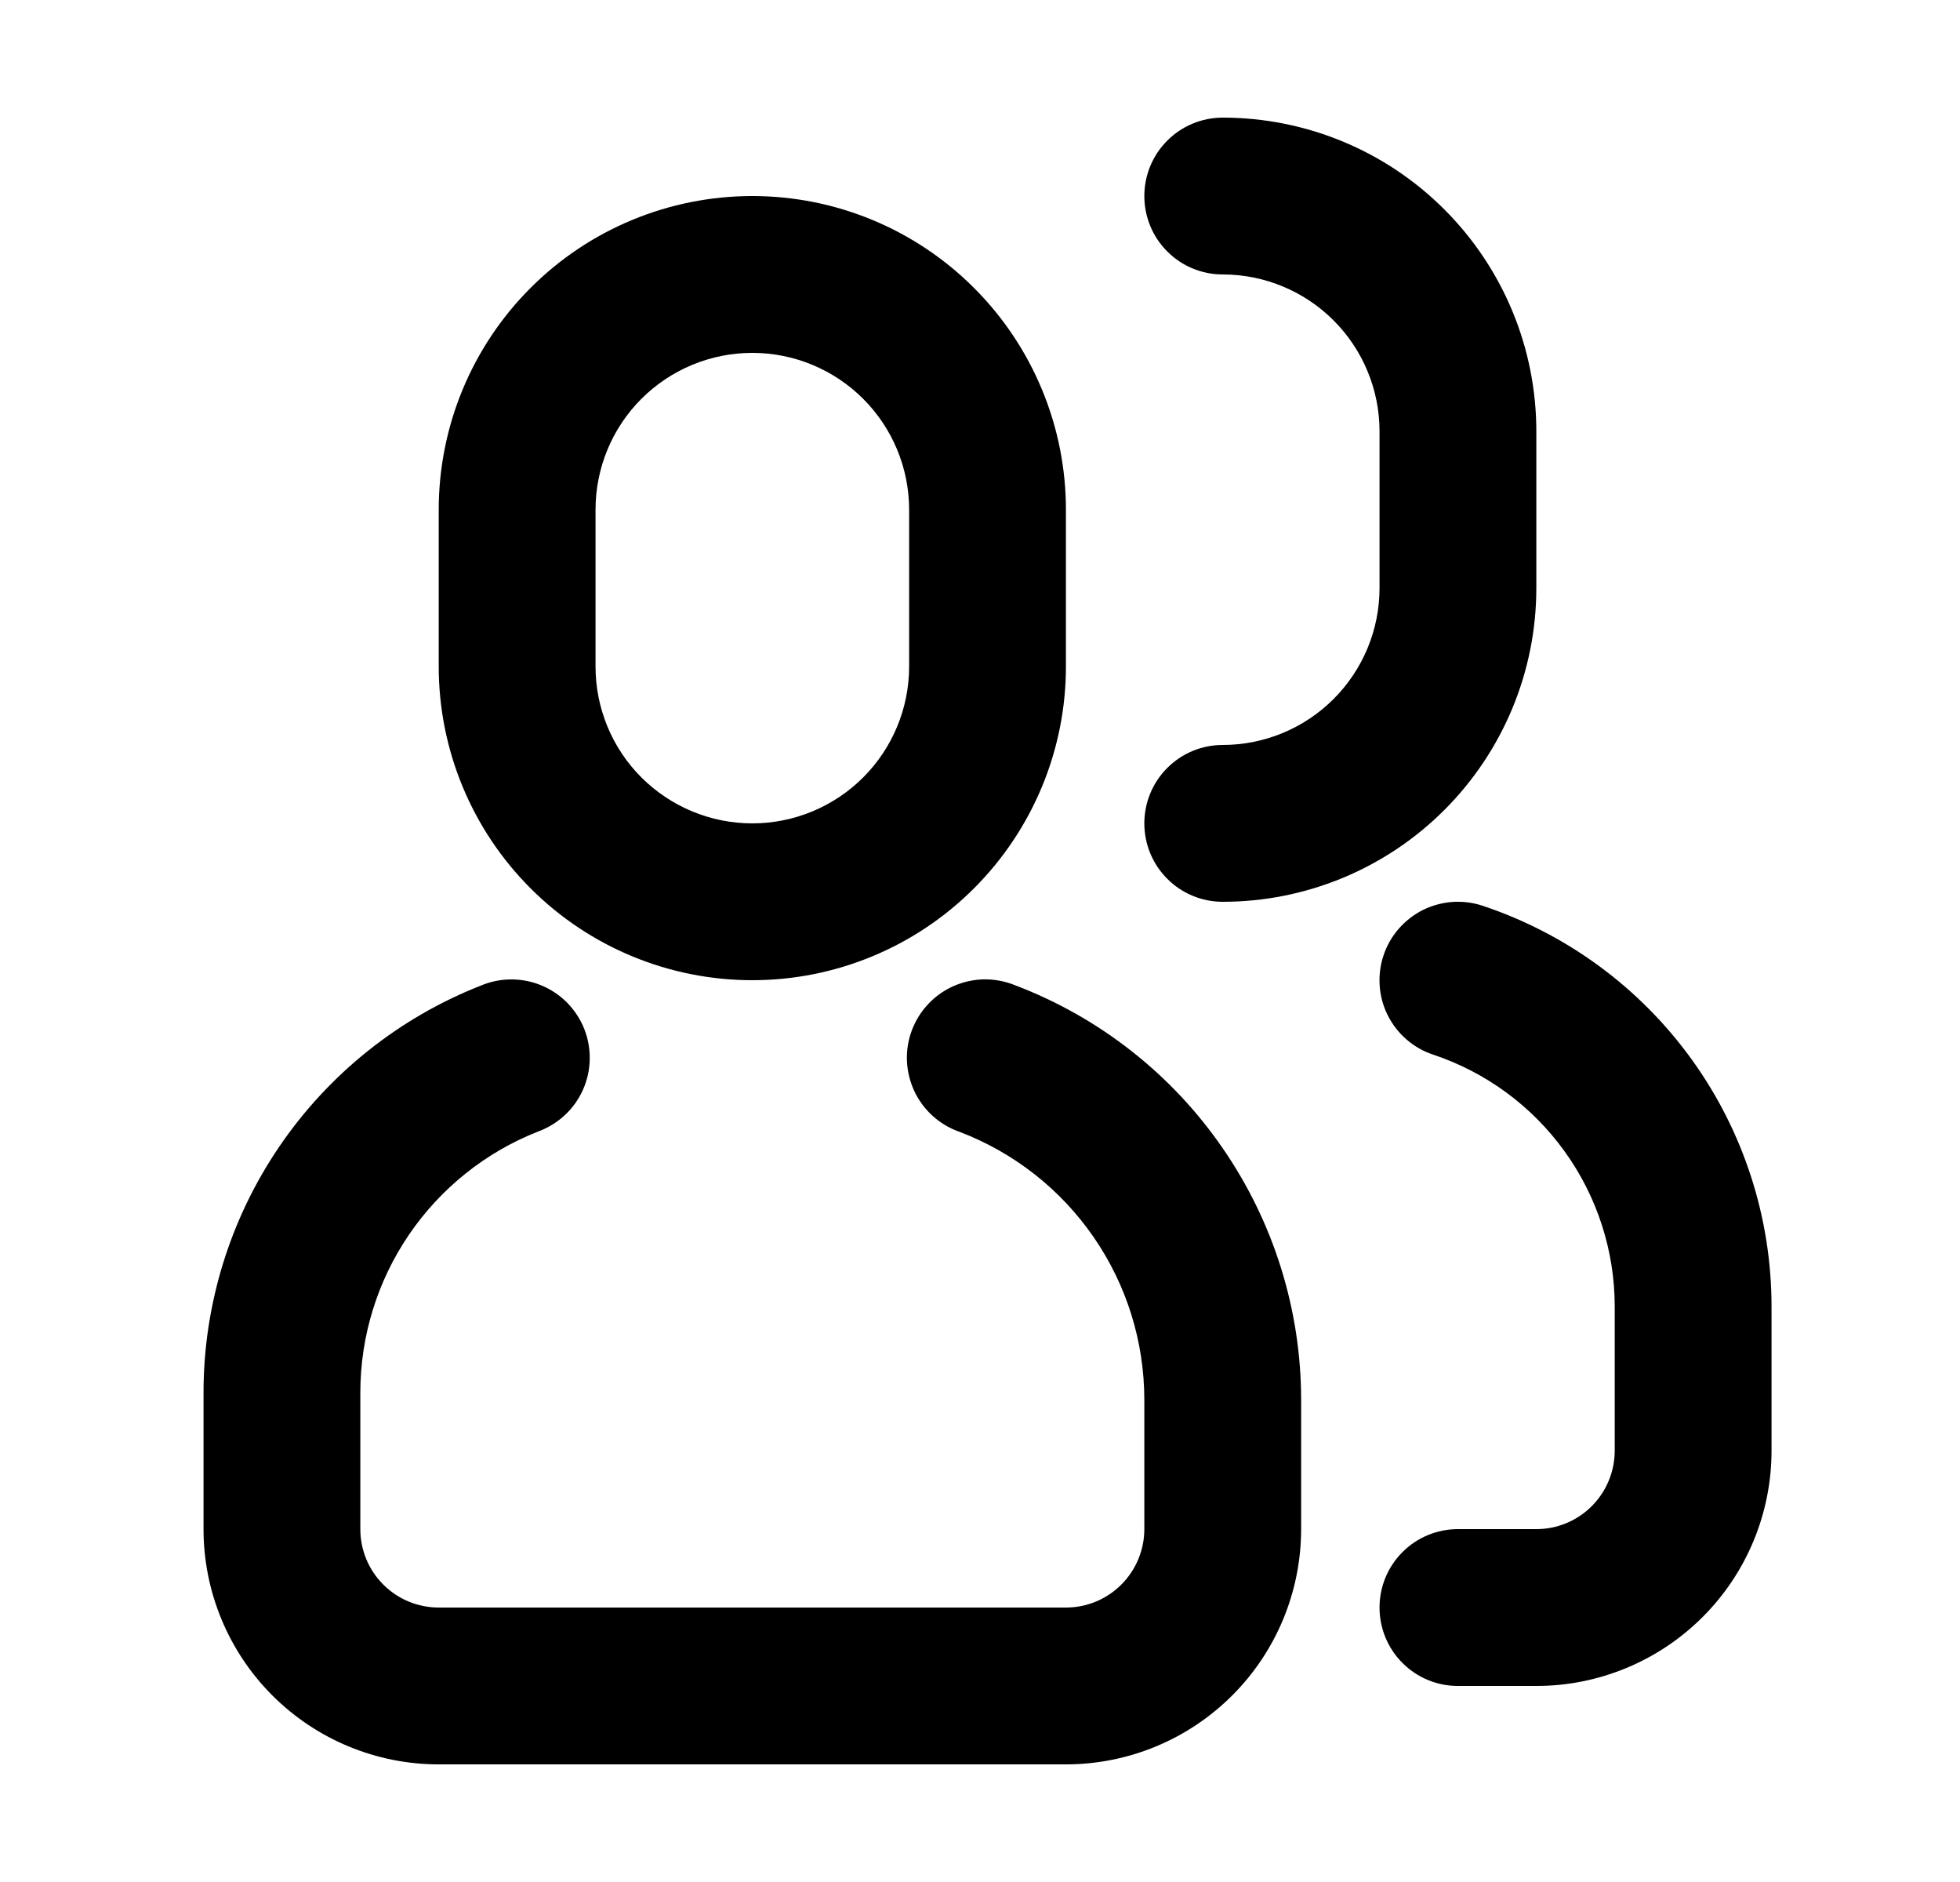 <svg viewBox='0 0 25 24' xmlns='http://www.w3.org/2000/svg'>
<path d='M6.13 12.57C6.253 12.518 6.385 12.49 6.519 12.49C6.652 12.489 6.785 12.516 6.908 12.567C7.031 12.619 7.143 12.694 7.237 12.79C7.33 12.886 7.404 12.999 7.453 13.123C7.502 13.248 7.525 13.38 7.522 13.514C7.519 13.648 7.489 13.779 7.434 13.901C7.379 14.023 7.3 14.133 7.202 14.223C7.104 14.314 6.988 14.384 6.863 14.43C6.194 14.693 5.621 15.152 5.216 15.746C4.812 16.34 4.596 17.041 4.596 17.76V19.5C4.596 19.765 4.701 20.02 4.889 20.207C5.076 20.395 5.33 20.5 5.596 20.5H13.596C13.861 20.5 14.115 20.395 14.303 20.207C14.49 20.02 14.596 19.765 14.596 19.5V17.853C14.596 17.111 14.371 16.387 13.95 15.777C13.529 15.166 12.933 14.698 12.24 14.434C12.113 14.39 11.997 14.321 11.898 14.232C11.798 14.142 11.718 14.033 11.661 13.912C11.605 13.79 11.573 13.659 11.568 13.525C11.563 13.392 11.585 13.258 11.633 13.133C11.681 13.008 11.753 12.894 11.846 12.797C11.938 12.701 12.05 12.623 12.172 12.571C12.295 12.518 12.428 12.49 12.562 12.489C12.695 12.489 12.828 12.515 12.952 12.566C14.023 12.974 14.946 13.698 15.596 14.643C16.247 15.587 16.596 16.706 16.596 17.853V19.5C16.596 20.296 16.28 21.059 15.717 21.621C15.154 22.184 14.391 22.5 13.596 22.5H5.596C4.8 22.5 4.037 22.184 3.474 21.621C2.912 21.059 2.596 20.296 2.596 19.5V17.76C2.596 16.64 2.933 15.546 3.563 14.621C4.194 13.695 5.088 12.98 6.13 12.57ZM9.596 2.5C10.657 2.5 11.674 2.921 12.424 3.672C13.174 4.422 13.596 5.439 13.596 6.5V8.5C13.596 9.561 13.174 10.578 12.424 11.328C11.674 12.079 10.657 12.5 9.596 12.5C8.535 12.5 7.517 12.079 6.767 11.328C6.017 10.578 5.596 9.561 5.596 8.5V6.5C5.596 5.439 6.017 4.422 6.767 3.672C7.517 2.921 8.535 2.5 9.596 2.5ZM9.596 4.5C9.065 4.5 8.557 4.711 8.181 5.086C7.806 5.461 7.596 5.97 7.596 6.5V8.5C7.596 9.03 7.806 9.539 8.181 9.914C8.557 10.289 9.065 10.5 9.596 10.5C10.126 10.5 10.635 10.289 11.01 9.914C11.385 9.539 11.596 9.03 11.596 8.5V6.5C11.596 5.97 11.385 5.461 11.01 5.086C10.635 4.711 10.126 4.5 9.596 4.5ZM18.596 21.5C18.331 21.5 18.076 21.395 17.889 21.207C17.701 21.02 17.596 20.765 17.596 20.5C17.596 20.235 17.701 19.98 17.889 19.793C18.076 19.605 18.331 19.5 18.596 19.5H19.596C19.861 19.5 20.115 19.395 20.303 19.207C20.49 19.02 20.596 18.765 20.596 18.5V16.662C20.596 15.951 20.372 15.258 19.956 14.682C19.541 14.105 18.954 13.674 18.28 13.449C18.155 13.408 18.04 13.342 17.941 13.256C17.841 13.17 17.76 13.065 17.701 12.948C17.642 12.83 17.607 12.702 17.598 12.571C17.589 12.44 17.605 12.309 17.647 12.184C17.688 12.059 17.754 11.944 17.84 11.845C17.926 11.746 18.031 11.664 18.148 11.605C18.266 11.547 18.393 11.512 18.524 11.502C18.655 11.493 18.787 11.509 18.912 11.551C19.985 11.909 20.918 12.595 21.579 13.512C22.24 14.429 22.596 15.531 22.596 16.662V18.5C22.596 19.296 22.28 20.059 21.717 20.621C21.154 21.184 20.391 21.5 19.596 21.5H18.596ZM15.596 3.5C15.331 3.5 15.076 3.395 14.889 3.207C14.701 3.02 14.596 2.765 14.596 2.5C14.596 2.235 14.701 1.98 14.889 1.793C15.076 1.605 15.331 1.5 15.596 1.5C16.657 1.5 17.674 1.921 18.424 2.672C19.174 3.422 19.596 4.439 19.596 5.5V7.5C19.596 8.561 19.174 9.578 18.424 10.328C17.674 11.079 16.657 11.5 15.596 11.5C15.331 11.5 15.076 11.395 14.889 11.207C14.701 11.02 14.596 10.765 14.596 10.5C14.596 10.235 14.701 9.98 14.889 9.793C15.076 9.605 15.331 9.5 15.596 9.5C16.126 9.5 16.635 9.289 17.01 8.914C17.385 8.539 17.596 8.03 17.596 7.5V5.5C17.596 4.97 17.385 4.461 17.01 4.086C16.635 3.711 16.126 3.5 15.596 3.5Z' />
</svg>